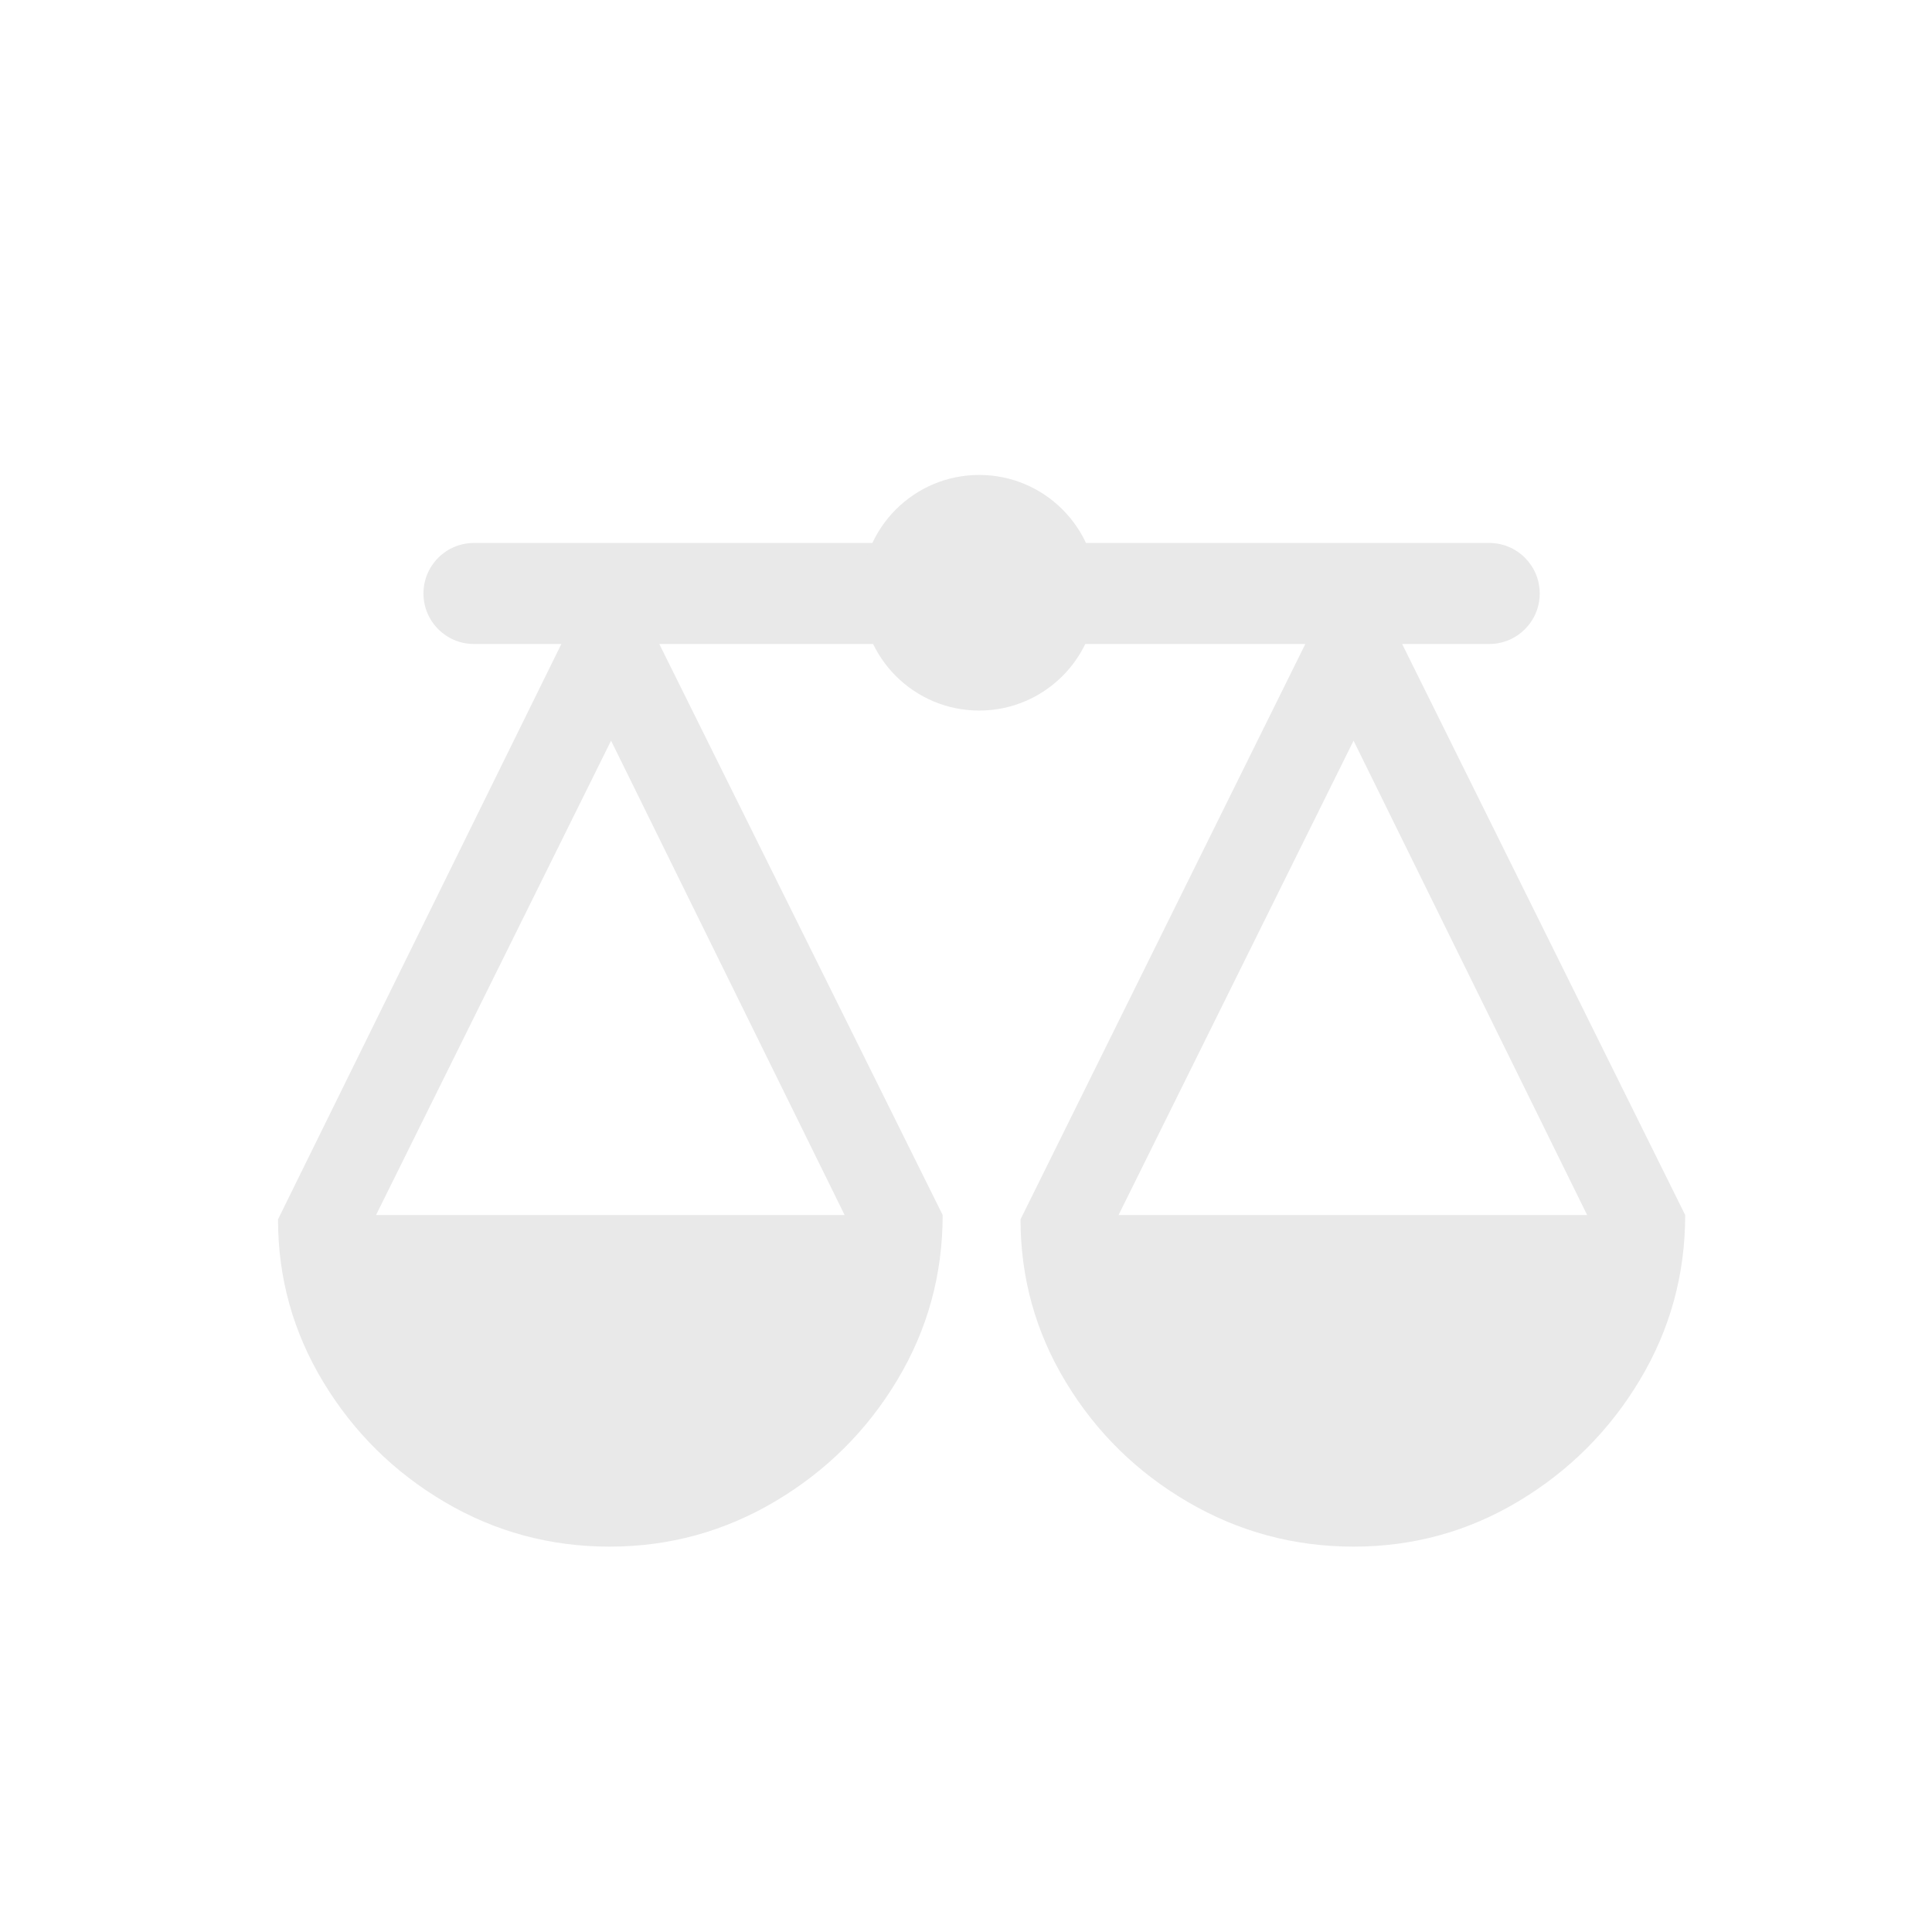 <?xml version="1.0" encoding="utf-8"?>
<!-- Generator: Adobe Illustrator 17.0.0, SVG Export Plug-In . SVG Version: 6.00 Build 0)  -->
<!DOCTYPE svg PUBLIC "-//W3C//DTD SVG 1.1//EN" "http://www.w3.org/Graphics/SVG/1.1/DTD/svg11.dtd">
<svg version="1.1" id="Layer_1" xmlns="http://www.w3.org/2000/svg" xmlns:xlink="http://www.w3.org/1999/xlink" x="0px" y="0px"
	 width="300px" height="300px" viewBox="0 0 300 300" enable-background="new 0 0 300 300" xml:space="preserve">
<path fill="#E9E9E9" d="M217.724,100h13.519c4.333,0,7.845-3.512,7.845-7.845s-3.512-7.845-7.845-7.845H164.57
	c-1.325-2.259-3.054-4.05-5.209-5.342c-2.238-1.344-4.778-2.015-7.611-2.015c-2.837,0-5.412,0.671-7.724,2.015
	c-2.229,1.292-3.922,3.084-5.111,5.342H73.6c-4.333,0-7.845,3.512-7.845,7.845S69.267,100,73.6,100h13.567l-43.997,89.34
	c0,9.105,2.351,17.539,7.052,25.298c4.701,7.762,10.97,13.957,18.806,18.582c7.836,4.624,16.378,6.94,25.634,6.94
	c9.252,0,17.833-2.352,25.746-7.053c7.909-4.701,14.216-10.97,18.917-18.806c4.702-7.836,7.052-16.378,7.052-25.634L102.376,100
	h37.289c1.28,1.908,2.869,3.421,4.809,4.49c2.162,1.196,4.551,1.791,7.164,1.791c2.609,0,5.037-0.634,7.276-1.903
	c1.991-1.127,3.607-2.598,4.891-4.378h38.887l-44.225,89.34c0,9.105,2.352,17.539,7.053,25.298
	c4.701,7.762,11.005,13.957,18.918,18.582c7.909,4.624,16.489,6.94,25.745,6.94c9.253,0,17.799-2.352,25.635-7.053
	c7.835-4.701,14.104-10.97,18.806-18.806c4.701-7.836,7.052-16.378,7.052-25.634L217.724,100z M58.393,188.668l36.492-73.656
	l36.268,73.656H58.393z M173.689,188.668l36.492-73.656l36.269,73.656H173.689z"/>
<circle fill="#E9E9E9" cx="152.047" cy="92.042" r="18.292"/>
</svg>
